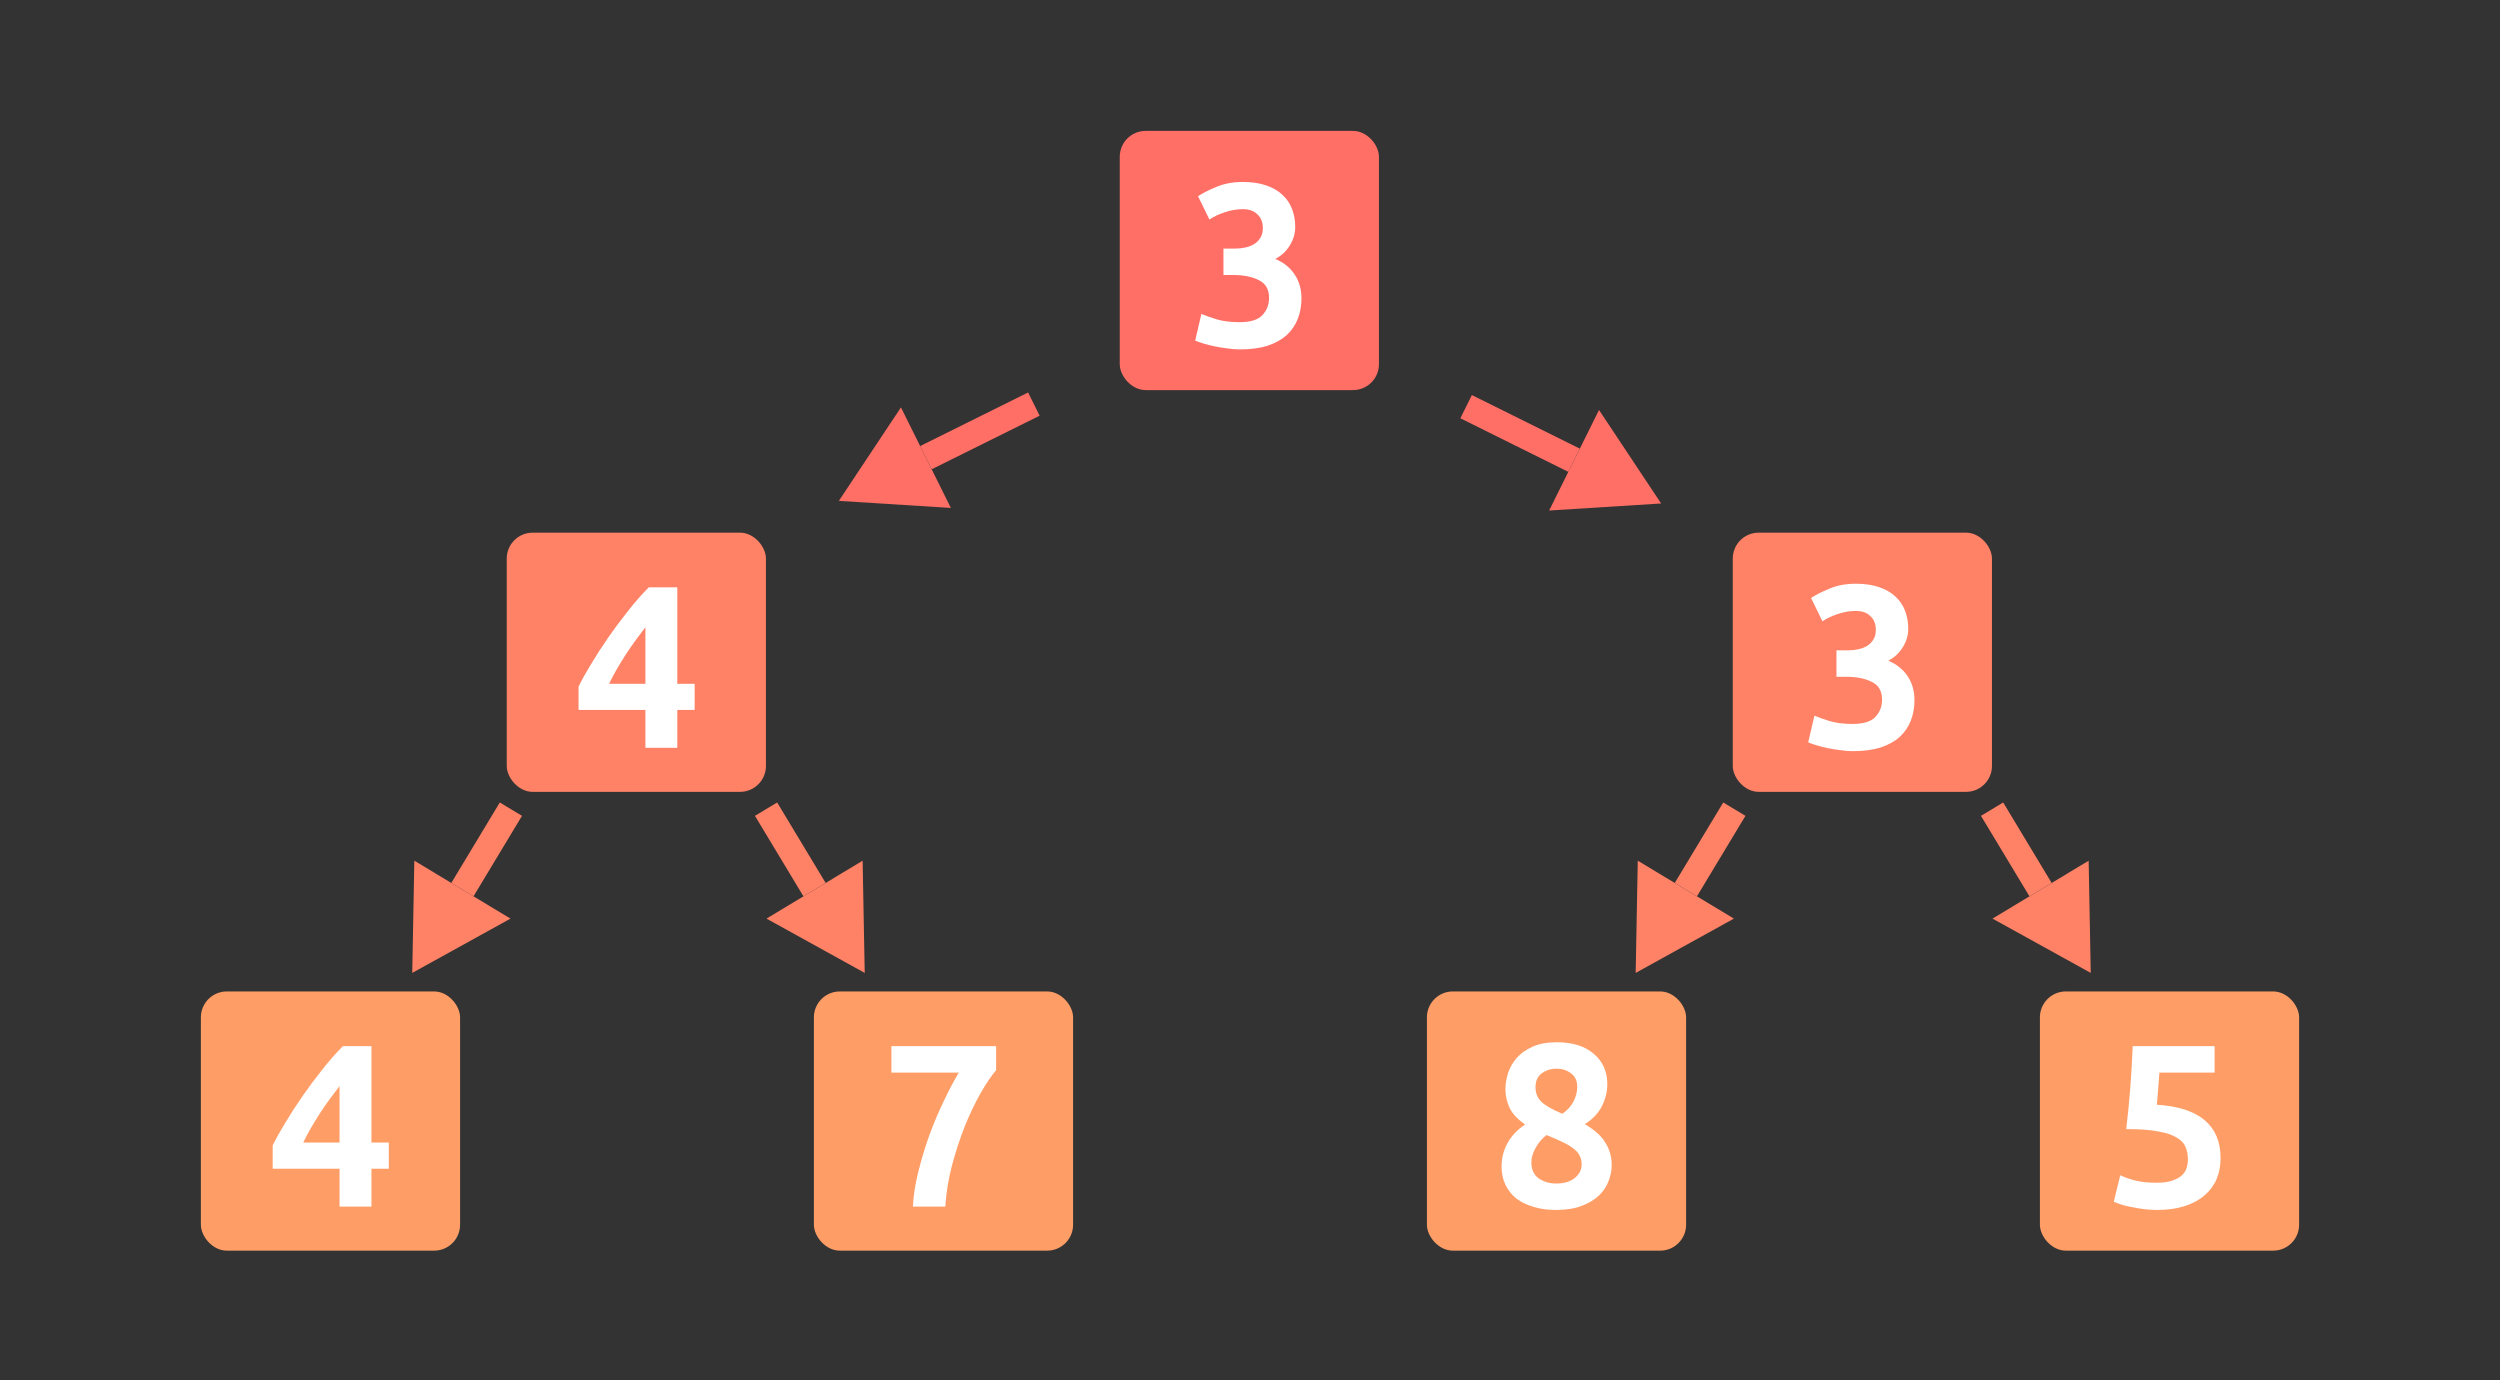 <svg width="1929" height="1065" viewBox="0 0 1929 1065" fill="none" xmlns="http://www.w3.org/2000/svg">
<rect x="0" y="0" width="1929" height="1065" fill="#333333" stroke="none"/>
<rect x="864" y="101" width="200" height="200" rx="20" fill="#FF6F66"/>
<path d="M956.6 269.6C953.533 269.6 950.267 269.333 946.8 268.8C943.467 268.4 940.2 267.867 937 267.2C933.933 266.533 931.067 265.8 928.4 265C925.733 264.2 923.667 263.467 922.2 262.8L927 242.2C930.067 243.533 934 244.933 938.8 246.4C943.733 247.867 949.6 248.6 956.4 248.6C964.8 248.6 970.667 246.8 974 243.2C977.467 239.6 979.2 235.133 979.2 229.8C979.2 223.267 976.6 218.733 971.4 216.2C966.2 213.533 959.6 212.2 951.6 212.2H944V191.8H953.2C955.733 191.8 958.267 191.533 960.8 191C963.333 190.467 965.6 189.6 967.6 188.4C969.6 187.2 971.2 185.6 972.4 183.6C973.733 181.6 974.4 179.067 974.4 176C974.4 171.467 973 167.933 970.2 165.4C967.533 162.733 963.8 161.4 959 161.4C954.333 161.4 949.667 162.2 945 163.8C940.467 165.267 936.533 167.133 933.2 169.4L924.4 151.4C928 149 932.733 146.6 938.6 144.2C944.6 141.667 951.333 140.4 958.8 140.4C965.733 140.4 971.733 141.267 976.8 143C982 144.733 986.267 147.2 989.6 150.4C992.933 153.467 995.4 157.133 997 161.4C998.6 165.667 999.4 170.267 999.4 175.2C999.4 180.133 998 184.867 995.2 189.4C992.4 193.933 988.667 197.4 984 199.8C990.4 202.467 995.333 206.4 998.8 211.6C1002.4 216.8 1004.2 223 1004.2 230.2C1004.2 235.933 1003.27 241.2 1001.4 246C999.533 250.8 996.667 255 992.8 258.6C988.933 262.067 984 264.8 978 266.8C972 268.667 964.867 269.6 956.6 269.6Z" fill="white"/>
<rect x="391" y="411" width="200" height="200" rx="20" fill="#FF8266"/>
<path d="M498 484C495.6 487.067 493.133 490.333 490.6 493.8C488.067 497.267 485.533 500.933 483 504.8C480.6 508.533 478.267 512.333 476 516.2C473.733 520.067 471.733 523.867 470 527.6H498V484ZM522.6 453.2V527.6H536V547.8H522.6V577H498V547.8H446.4V529.8C448.933 524.6 452.2 518.733 456.2 512.2C460.2 505.533 464.6 498.733 469.4 491.8C474.2 484.867 479.267 478.067 484.6 471.4C489.933 464.6 495.267 458.533 500.6 453.2H522.6Z" fill="white"/>
<rect x="155" y="765" width="200" height="200" rx="20" fill="#FF9D66"/>
<path d="M262 838C259.6 841.067 257.133 844.333 254.6 847.8C252.067 851.267 249.533 854.933 247 858.8C244.6 862.533 242.267 866.333 240 870.2C237.733 874.067 235.733 877.867 234 881.6H262V838ZM286.6 807.2V881.6H300V901.8H286.6V931H262V901.8H210.4V883.8C212.933 878.6 216.2 872.733 220.2 866.2C224.2 859.533 228.6 852.733 233.4 845.8C238.2 838.867 243.267 832.067 248.6 825.4C253.933 818.6 259.267 812.533 264.6 807.2H286.6Z" fill="white"/>
<rect x="628" y="765" width="200" height="200" rx="20" fill="#FF9D66"/>
<path d="M704.4 931C704.8 922.467 706.2 913.467 708.6 904C711 894.4 713.867 884.933 717.2 875.6C720.667 866.267 724.4 857.467 728.4 849.2C732.4 840.8 736.2 833.6 739.8 827.6H687.8V807.2H768.6V825.8C765 829.933 761.067 835.733 756.8 843.2C752.533 850.667 748.467 859.133 744.6 868.6C740.867 878.067 737.533 888.2 734.6 899C731.8 909.667 730.067 920.333 729.4 931H704.4Z" fill="white"/>
<rect x="1337" y="411" width="200" height="200" rx="20" fill="#FF8266"/>
<path d="M1429.6 579.6C1426.53 579.6 1423.27 579.333 1419.8 578.8C1416.47 578.4 1413.2 577.867 1410 577.2C1406.93 576.533 1404.07 575.8 1401.4 575C1398.73 574.2 1396.67 573.467 1395.2 572.8L1400 552.2C1403.07 553.533 1407 554.933 1411.8 556.4C1416.73 557.867 1422.6 558.6 1429.4 558.6C1437.8 558.6 1443.67 556.8 1447 553.2C1450.47 549.6 1452.2 545.133 1452.2 539.8C1452.2 533.267 1449.6 528.733 1444.4 526.2C1439.2 523.533 1432.6 522.2 1424.6 522.2H1417V501.8H1426.2C1428.73 501.8 1431.27 501.533 1433.8 501C1436.33 500.467 1438.6 499.6 1440.6 498.4C1442.6 497.2 1444.2 495.6 1445.4 493.6C1446.73 491.6 1447.4 489.067 1447.4 486C1447.4 481.467 1446 477.933 1443.2 475.4C1440.53 472.733 1436.8 471.4 1432 471.4C1427.33 471.4 1422.67 472.2 1418 473.8C1413.47 475.267 1409.53 477.133 1406.2 479.4L1397.4 461.4C1401 459 1405.73 456.6 1411.6 454.2C1417.6 451.667 1424.33 450.4 1431.8 450.4C1438.73 450.4 1444.73 451.267 1449.8 453C1455 454.733 1459.27 457.2 1462.6 460.4C1465.93 463.467 1468.4 467.133 1470 471.4C1471.6 475.667 1472.4 480.267 1472.4 485.2C1472.4 490.133 1471 494.867 1468.2 499.4C1465.4 503.933 1461.67 507.4 1457 509.8C1463.4 512.467 1468.33 516.4 1471.8 521.6C1475.4 526.8 1477.2 533 1477.2 540.2C1477.2 545.933 1476.27 551.2 1474.4 556C1472.53 560.8 1469.67 565 1465.8 568.6C1461.93 572.067 1457 574.8 1451 576.8C1445 578.667 1437.87 579.6 1429.6 579.6Z" fill="white"/>
<rect x="1101" y="765" width="200" height="200" rx="20" fill="#FF9D66"/>
<path d="M1240.2 836.6C1240.2 842.333 1238.8 848 1236 853.6C1233.2 859.067 1228.8 863.667 1222.8 867.4C1230.4 871.8 1235.73 876.6 1238.8 881.8C1242 887 1243.6 892.733 1243.6 899C1243.6 903 1242.8 907.067 1241.2 911.2C1239.73 915.333 1237.27 919.067 1233.8 922.4C1230.47 925.6 1226.07 928.267 1220.6 930.4C1215.13 932.533 1208.4 933.6 1200.4 933.6C1194.13 933.6 1188.4 932.8 1183.2 931.2C1178.13 929.733 1173.73 927.6 1170 924.8C1166.4 921.867 1163.6 918.333 1161.6 914.2C1159.6 909.933 1158.6 905.2 1158.6 900C1158.6 893.733 1160.07 887.867 1163 882.4C1165.93 876.8 1170.53 871.867 1176.8 867.6C1170.93 863.6 1166.93 859.333 1164.8 854.8C1162.67 850.267 1161.6 845.467 1161.6 840.4C1161.6 836.4 1162.27 832.267 1163.6 828C1165.07 823.6 1167.33 819.667 1170.4 816.2C1173.47 812.733 1177.53 809.867 1182.6 807.6C1187.67 805.333 1193.93 804.2 1201.4 804.2C1213.27 804.2 1222.67 807.133 1229.6 813C1236.67 818.867 1240.2 826.733 1240.2 836.6ZM1220.4 898.6C1220.4 895.933 1219.87 893.6 1218.8 891.6C1217.87 889.6 1216.27 887.8 1214 886.2C1211.87 884.467 1209.07 882.8 1205.6 881.2C1202.13 879.467 1198 877.667 1193.2 875.8C1189.47 878.867 1186.6 882.333 1184.6 886.2C1182.6 889.933 1181.6 893.533 1181.6 897C1181.6 902.333 1183.47 906.4 1187.2 909.2C1191.07 911.867 1195.6 913.2 1200.8 913.2C1206.8 913.2 1211.53 911.8 1215 909C1218.6 906.067 1220.4 902.6 1220.4 898.6ZM1201 824.6C1196.73 824.6 1192.93 825.8 1189.6 828.2C1186.4 830.6 1184.8 834.133 1184.8 838.8C1184.8 843.467 1186.33 847.267 1189.4 850.2C1192.47 853.133 1197.87 856.2 1205.6 859.4C1209.73 856.333 1212.67 853 1214.4 849.4C1216.13 845.667 1217 842.067 1217 838.6C1217 833.933 1215.4 830.467 1212.2 828.2C1209.13 825.8 1205.4 824.6 1201 824.6Z" fill="white"/>
<rect x="1574" y="765" width="200" height="200" rx="20" fill="#FF9D66"/>
<path d="M1688.2 894.6C1688.2 891.133 1687.6 888 1686.4 885.2C1685.33 882.267 1683.07 879.8 1679.6 877.8C1676.27 875.667 1671.47 874.067 1665.2 873C1658.93 871.8 1650.73 871.2 1640.6 871.2C1641.93 860 1643 849.067 1643.8 838.4C1644.6 827.6 1645.2 817.2 1645.6 807.2H1708.8V827.6H1666.2C1665.93 831.867 1665.6 836.333 1665.2 841C1664.8 845.667 1664.47 849.467 1664.2 852.4C1680.73 853.467 1693.07 857.467 1701.2 864.4C1709.33 871.333 1713.4 881.067 1713.4 893.6C1713.4 899.333 1712.4 904.667 1710.4 909.6C1708.4 914.4 1705.33 918.6 1701.2 922.2C1697.07 925.8 1691.93 928.6 1685.8 930.6C1679.67 932.6 1672.53 933.6 1664.4 933.6C1661.2 933.6 1657.93 933.4 1654.6 933C1651.27 932.6 1648.07 932.067 1645 931.4C1641.93 930.867 1639.13 930.2 1636.6 929.4C1634.2 928.6 1632.33 927.867 1631 927.2L1636 906.8C1638.93 908.267 1642.67 909.6 1647.2 910.8C1651.73 912 1657.4 912.6 1664.2 912.6C1669 912.6 1672.93 912.067 1676 911C1679.2 909.933 1681.67 908.6 1683.4 907C1685.27 905.267 1686.53 903.333 1687.2 901.2C1687.87 899.067 1688.2 896.867 1688.2 894.6Z" fill="white"/>
<path d="M647.253 386.484L695.178 314.351L733.685 391.922L647.253 386.484Z" fill="#FF6F66"/>
<path d="M802.179 320.743L718.878 362.093L709.985 344.179L793.287 302.828L802.179 320.743Z" fill="#FF6F66"/>
<path d="M318.09 750.693L319.705 664.106L393.884 708.798L318.09 750.693Z" fill="#FF8266"/>
<path d="M402.778 629.507L365.36 691.613L348.229 681.291L385.647 619.186L402.778 629.507Z" fill="#FF8266"/>
<path d="M1262.09 750.693L1263.7 664.106L1337.88 708.798L1262.09 750.693Z" fill="#FF8266"/>
<path d="M1346.78 629.507L1309.36 691.613L1292.23 681.291L1329.65 619.186L1346.78 629.507Z" fill="#FF8266"/>
<path d="M1613.21 750.693L1611.6 664.106L1537.42 708.798L1613.21 750.693Z" fill="#FF8266"/>
<path d="M1528.52 629.507L1565.94 691.613L1583.07 681.291L1545.66 619.186L1528.52 629.507Z" fill="#FF8266"/>
<path d="M667.213 750.693L665.598 664.106L591.418 708.798L667.213 750.693Z" fill="#FF8266"/>
<path d="M582.524 629.507L619.942 691.613L637.073 681.291L599.655 619.186L582.524 629.507Z" fill="#FF8266"/>
<path d="M1281.73 388.484L1233.81 316.351L1195.3 393.922L1281.73 388.484Z" fill="#FF6F66"/>
<path d="M1126.81 322.743L1210.11 364.093L1219 346.179L1135.7 304.828L1126.81 322.743Z" fill="#FF6F66"/>
</svg>
